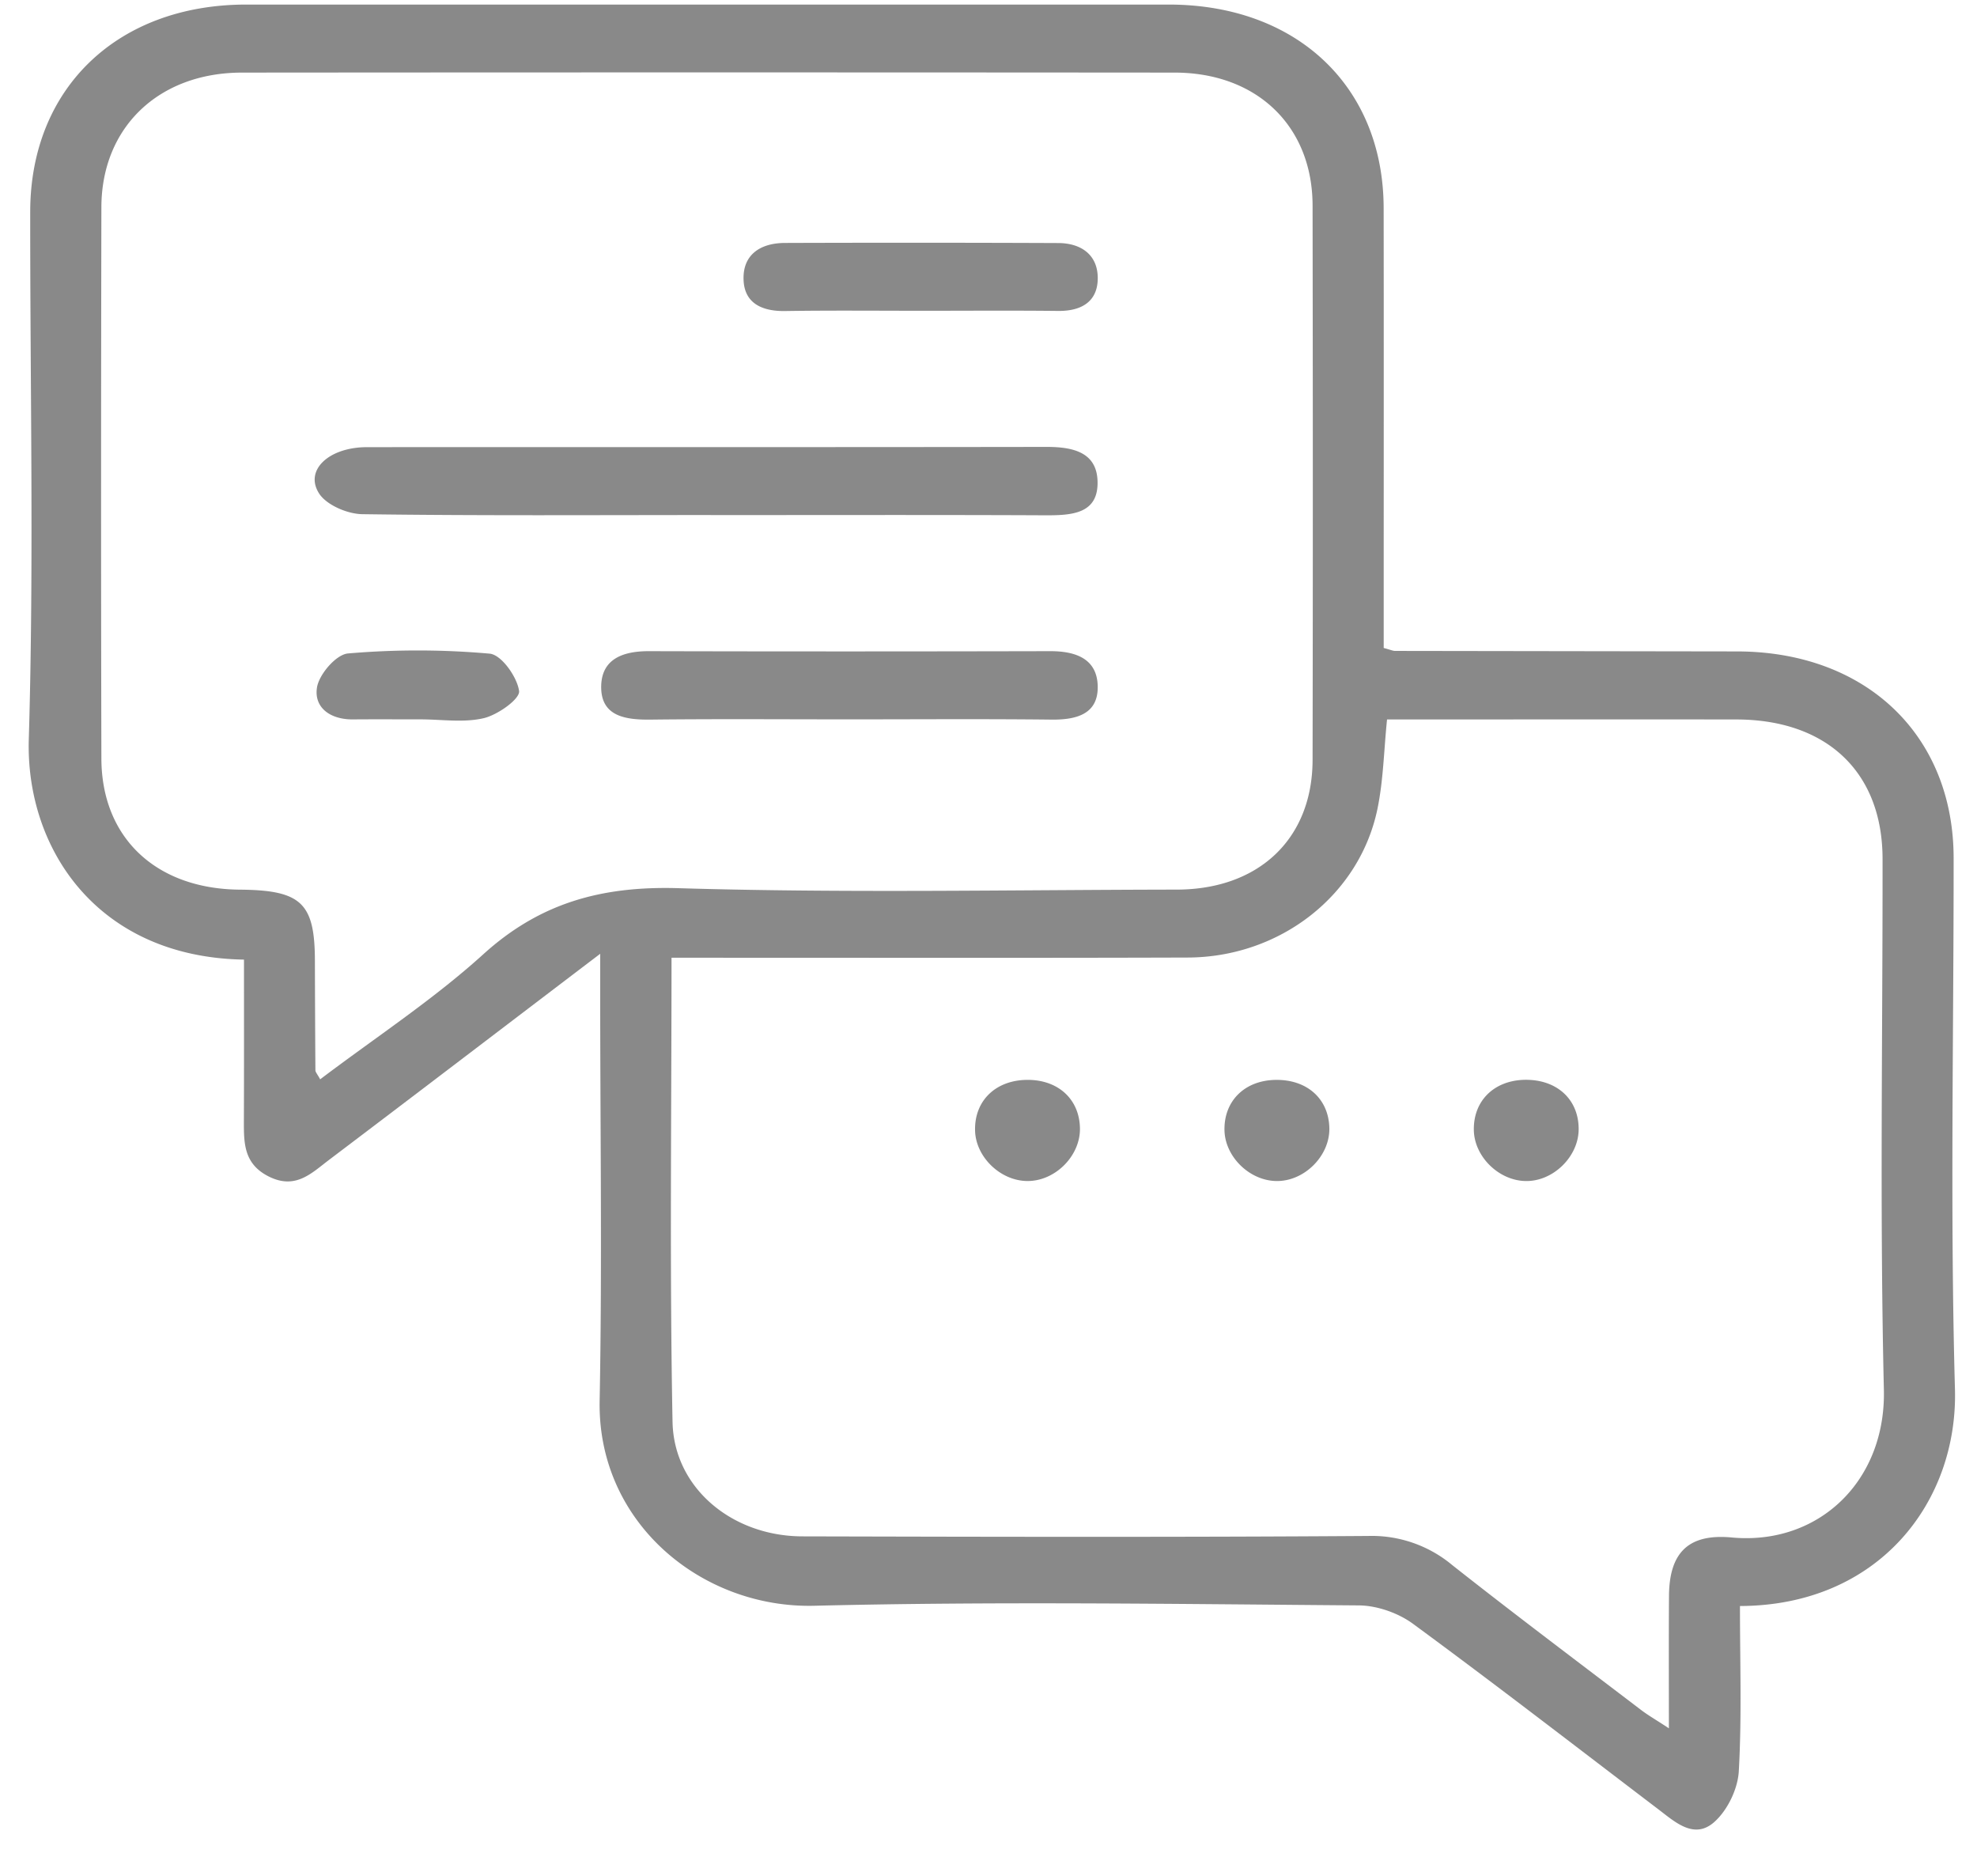 <svg width="39" height="37" fill="none" xmlns="http://www.w3.org/2000/svg"><path d="M34.324 31.678c2.739-.008 4.303-2.054 4.241-4.28-.097-3.489-.024-6.982-.026-10.473-.002-2.427-1.73-4.074-4.275-4.076l-6.743-.01c-.044 0-.087-.021-.225-.058v-.684c0-2.664.003-5.326-.001-7.99C27.292 1.71 25.585.09 23.053.09H4.858C2.318.09.598 1.74.596 4.176c-.003 3.47.075 6.94-.028 10.405-.063 2.148 1.344 4.298 4.245 4.347 0 1.062.002 2.129-.002 3.195-.001.434.002.84.495 1.085.524.26.838-.067 1.18-.326 1.74-1.316 3.474-2.64 5.354-4.069v.825c0 2.664.04 5.327-.011 7.99-.046 2.411 2.017 4.098 4.232 4.045 3.58-.088 7.165-.034 10.747-.007.36.003.78.152 1.066.363 1.632 1.198 3.232 2.436 4.843 3.661.332.253.707.6 1.102.247.263-.235.462-.653.482-1 .06-1.064.023-2.137.023-3.259ZM6.315 21.288c-.057-.105-.093-.142-.093-.178-.005-.716-.008-1.431-.01-2.147 0-1.152-.266-1.405-1.48-1.415C3.08 17.535 2.004 16.528 2 14.96c-.009-3.624-.007-7.247 0-10.871.003-1.576 1.129-2.656 2.774-2.657 6.132-.005 12.266-.005 18.398 0 1.625.001 2.718 1.058 2.721 2.62.006 3.647.007 7.292 0 10.939-.003 1.551-1.057 2.553-2.677 2.556-3.278.005-6.557.07-9.83-.028-1.527-.046-2.742.295-3.856 1.307-.988.895-2.126 1.64-3.214 2.463Zm6.932-2.397h.842c3.113 0 6.226.006 9.34-.004 1.824-.005 3.394-1.23 3.745-2.938.115-.56.125-1.138.188-1.758 2.31 0 4.599-.003 6.889 0 1.791.002 2.885 1.042 2.886 2.751.003 3.49-.056 6.98.026 10.469.042 1.808-1.293 3.074-3.001 2.915-.876-.082-1.233.32-1.238 1.156-.006.837-.002 1.672-.002 2.608-.261-.172-.417-.26-.558-.369-1.243-.947-2.494-1.886-3.72-2.854a2.477 2.477 0 0 0-1.654-.571c-3.722.026-7.444.017-11.165.008-1.382-.004-2.534-.954-2.558-2.262-.058-3.017-.02-6.035-.02-9.15Z" fill="#898989"/><path d="M14.021 10.16c2.198 0 4.396-.006 6.593.004.53.002 1.06-.025 1.037-.679-.02-.568-.49-.671-1.011-.67-4.467.007-8.932.003-13.399.005-.759 0-1.245.46-.942.92.147.222.554.398.848.402 2.29.032 4.583.017 6.874.017ZM16.755 14.189c1.33 0 2.663-.01 3.994.005.513.005.924-.124.905-.673-.018-.524-.428-.678-.936-.677-2.64.006-5.279.007-7.918 0-.506-.001-.922.15-.94.673-.019.6.45.683.97.677 1.308-.015 2.616-.005 3.925-.005ZM18.215 6.13c.887 0 1.774-.007 2.66.003.481.005.785-.202.78-.657-.004-.447-.324-.681-.782-.682a720.54 720.54 0 0 0-5.39-.002c-.492.002-.83.238-.815.72.012.457.347.63.818.623.909-.014 1.82-.005 2.729-.005ZM8.291 14.189c.42 0 .859.07 1.254-.024.277-.066.716-.38.695-.535-.038-.277-.348-.716-.58-.737a16.035 16.035 0 0 0-2.794-.004c-.234.019-.568.408-.612.666-.066.395.252.638.706.635.444-.004.887-.001 1.331-.001ZM29.074 22.282c.004.52.478.996 1.008 1.013.55.019 1.063-.48 1.06-1.029-.002-.59-.44-.983-1.077-.967-.596.018-.997.414-.991.983ZM26.224 22.261c-.008-.59-.446-.98-1.084-.96-.595.019-.994.419-.985.988.008.52.485.993 1.014 1.006.551.015 1.06-.486 1.055-1.034ZM20.28 21.3c-.631-.003-1.06.406-1.045 1 .013.52.498.99 1.027.995.552.007 1.054-.497 1.042-1.045-.012-.565-.423-.947-1.024-.95Z" fill="#898989"/></svg>